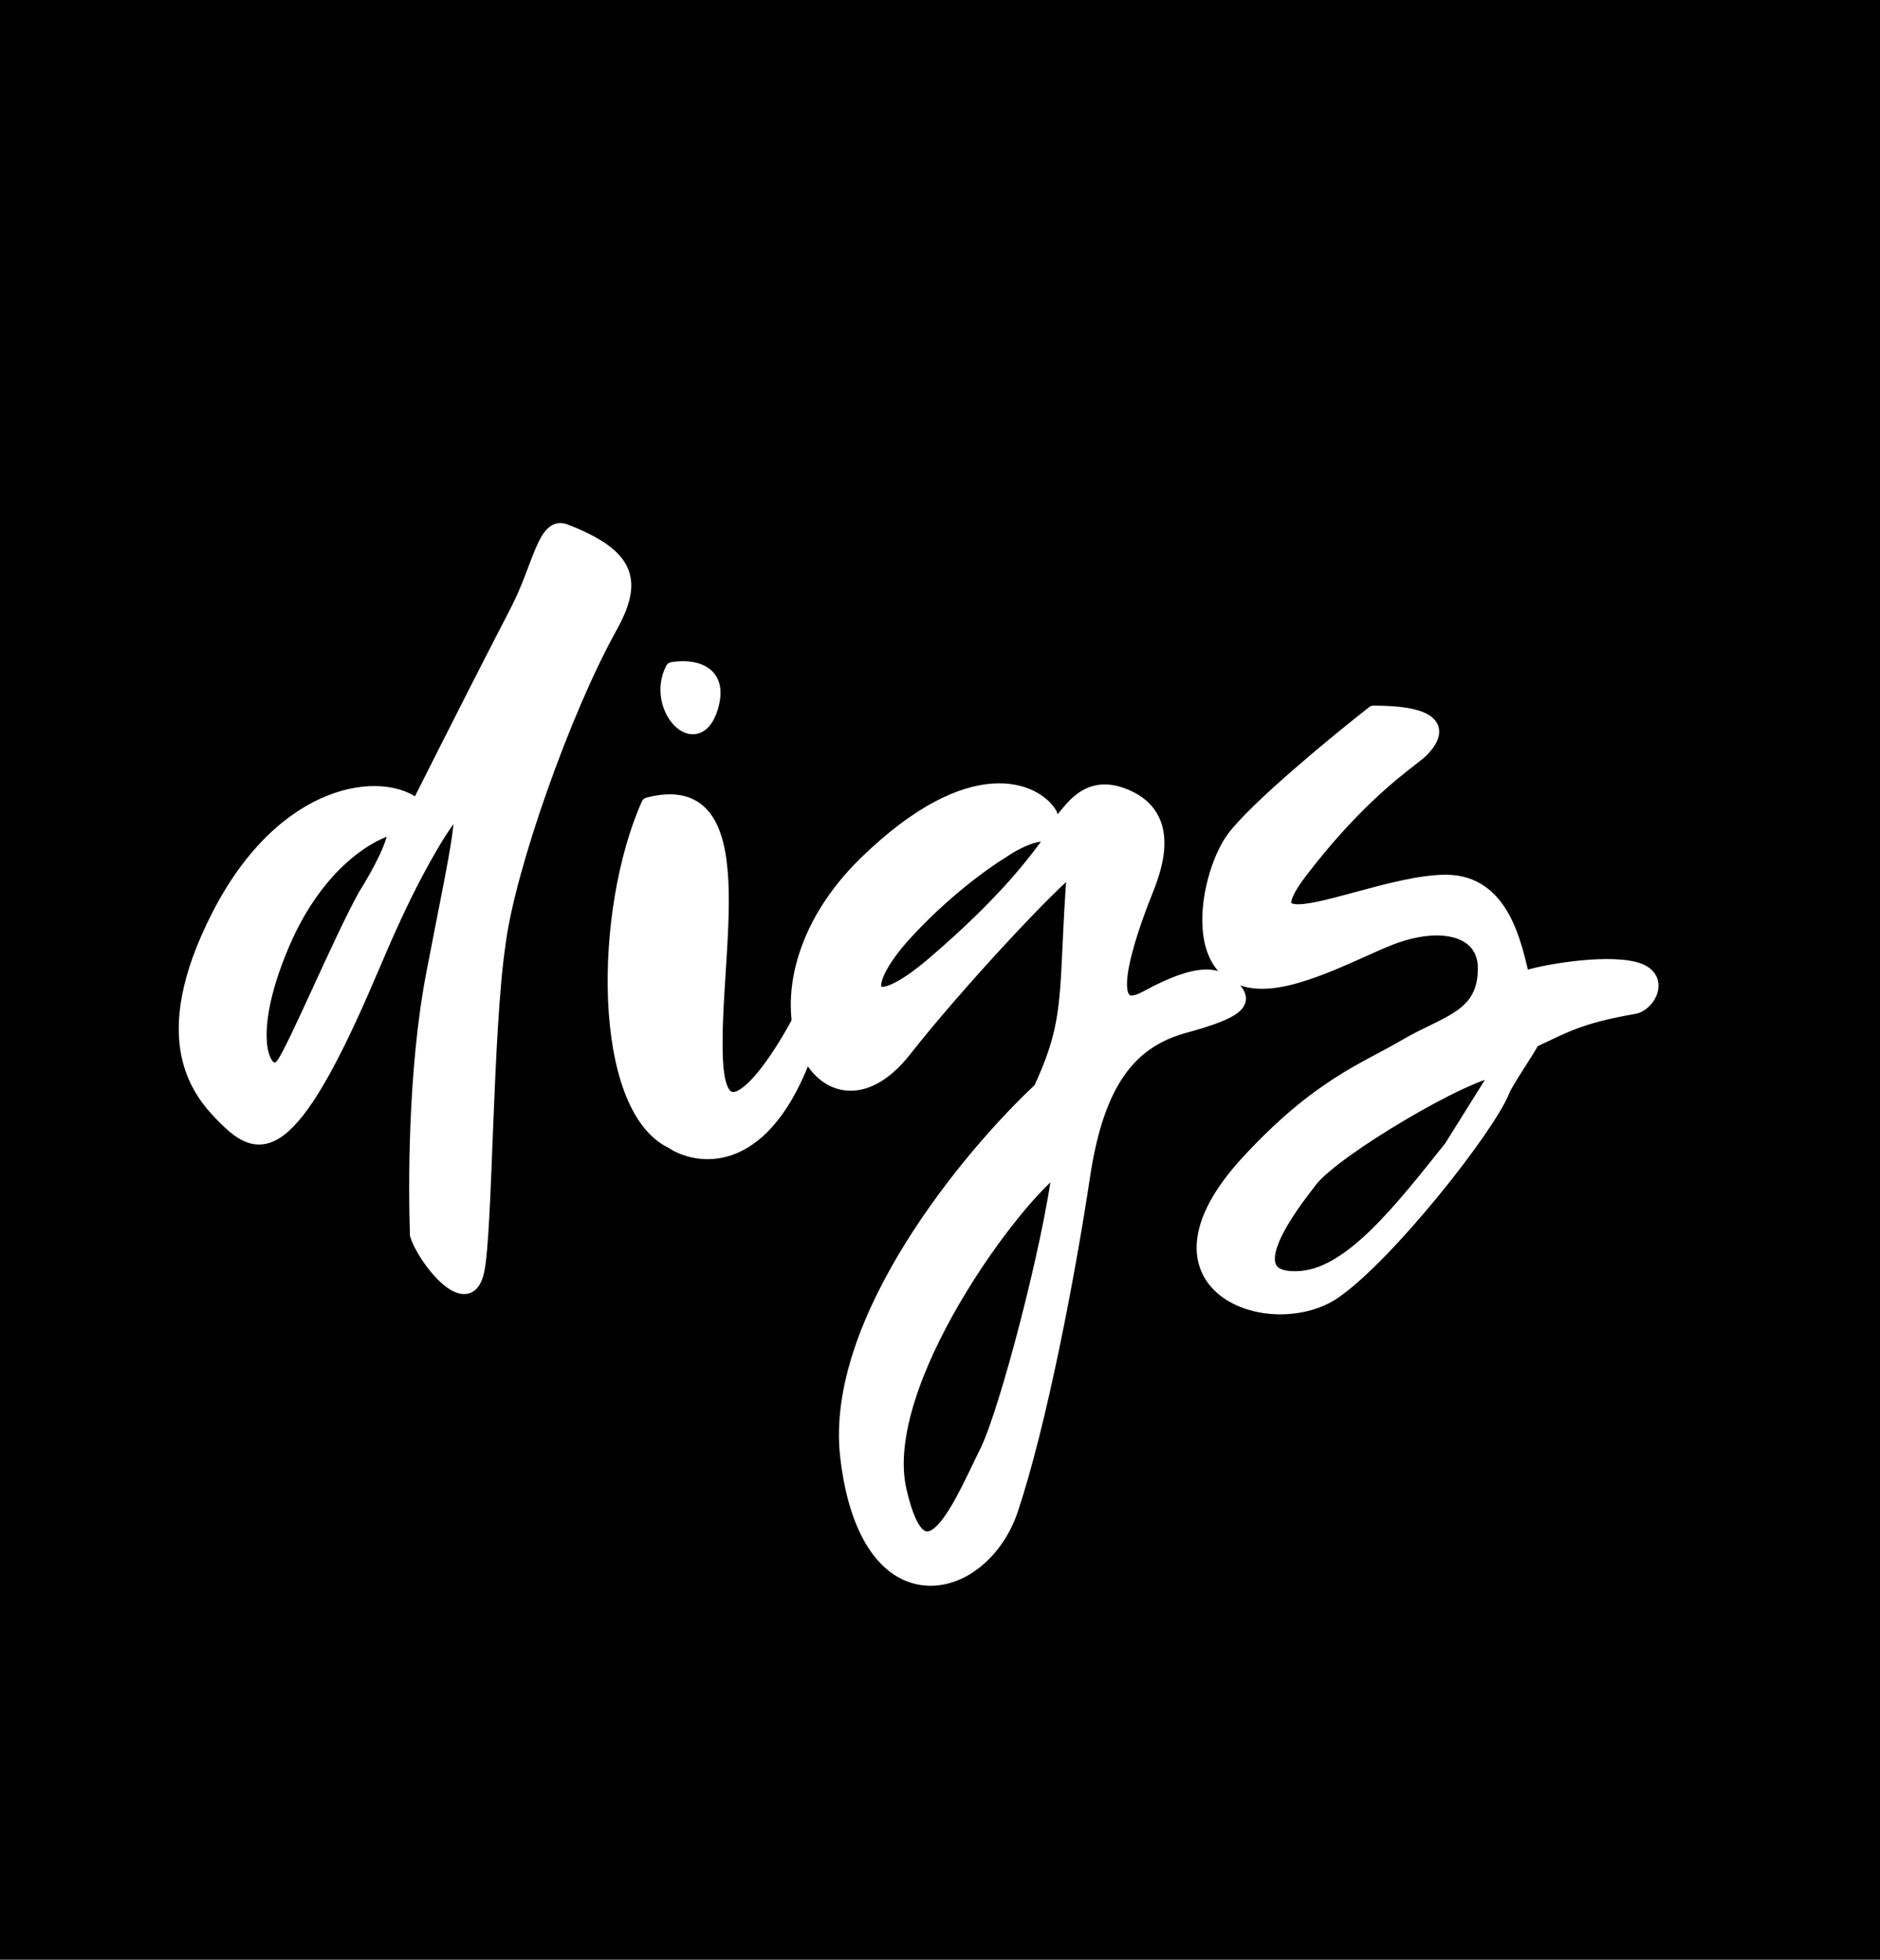 <svg width="142" height="148" viewBox="0 0 142 148" fill="none" xmlns="http://www.w3.org/2000/svg">
<rect width="142" height="148" fill="black"/>
<path fill-rule="evenodd" clip-rule="evenodd" d="M31.525 60.882C28.971 58.693 21.483 59.441 16.521 69.074C11.558 78.708 15.143 82.617 16.967 84.441C19.624 87.098 21.926 87.68 27.955 73.494C29.354 70.201 30.293 68.142 31.436 65.974C32.235 64.459 33.119 62.958 33.776 62.038C35.702 59.341 34.523 63.965 32.681 73.597C31.283 80.911 31.345 89.792 31.464 93.248C31.951 94.951 35.378 99.413 36.088 95.945C36.718 92.865 36.704 77.917 37.69 71.264C38.42 65.547 42.604 53.699 46.106 47.397C48.032 43.929 47.647 42.003 42.699 40.076C41.097 39.452 40.773 42.773 39.011 46.172C37.08 49.897 35.212 53.562 31.525 60.882ZM21.387 71.264C24.014 65.134 28.036 62.871 29.739 62.506C30.031 63.382 28.401 66.277 27.549 67.615C25.603 71.142 22.222 79.219 21.346 80.386C20.251 81.846 18.103 78.927 21.387 71.264Z" fill="white"/>
<path d="M31.525 60.882L31.2 61.262L31.685 61.678L31.972 61.107L31.525 60.882ZM16.967 84.441L16.614 84.795L16.614 84.795L16.967 84.441ZM27.955 73.494L27.495 73.299L27.495 73.299L27.955 73.494ZM33.776 62.038L33.369 61.748L33.369 61.748L33.776 62.038ZM31.464 93.248L30.964 93.265L30.966 93.326L30.983 93.385L31.464 93.248ZM36.088 95.945L36.578 96.045L36.088 95.945ZM37.69 71.264L38.185 71.337L38.186 71.327L37.69 71.264ZM46.106 47.397L46.543 47.64L46.106 47.397ZM42.699 40.076L42.88 39.61L42.699 40.076ZM29.739 62.506L30.213 62.348L30.072 61.924L29.634 62.017L29.739 62.506ZM21.387 71.264L20.927 71.067L21.387 71.264ZM21.346 80.386L20.946 80.086L21.346 80.386ZM27.549 67.615L27.128 67.347L27.119 67.36L27.111 67.373L27.549 67.615ZM31.436 65.974L31.878 66.207L31.436 65.974ZM32.681 73.597L33.172 73.691L32.681 73.597ZM39.011 46.172L39.455 46.402L39.011 46.172ZM31.851 60.503C30.384 59.246 27.657 58.922 24.741 60.08C21.798 61.25 18.602 63.942 16.076 68.846L16.965 69.303C19.402 64.573 22.431 62.075 25.111 61.01C27.819 59.933 30.112 60.33 31.2 61.262L31.851 60.503ZM16.076 68.846C13.561 73.728 13.175 77.233 13.709 79.788C14.244 82.346 15.685 83.866 16.614 84.795L17.321 84.088C16.425 83.192 15.161 81.845 14.688 79.584C14.215 77.321 14.518 74.054 16.965 69.303L16.076 68.846ZM16.614 84.795C17.281 85.462 17.999 86.079 18.812 86.325C19.68 86.587 20.571 86.405 21.504 85.678C22.411 84.971 23.385 83.73 24.5 81.814C25.62 79.89 26.904 77.245 28.415 73.69L27.495 73.299C25.991 76.836 24.726 79.438 23.636 81.311C22.541 83.193 21.643 84.301 20.889 84.889C20.16 85.457 19.601 85.518 19.102 85.368C18.548 85.2 17.982 84.749 17.321 84.088L16.614 84.795ZM30.983 93.385C31.125 93.882 31.462 94.53 31.875 95.152C32.293 95.78 32.816 96.425 33.36 96.909C33.632 97.151 33.922 97.364 34.218 97.512C34.51 97.658 34.842 97.757 35.184 97.724C35.954 97.647 36.388 96.974 36.578 96.045L35.598 95.845C35.433 96.65 35.172 96.72 35.085 96.728C34.998 96.737 34.86 96.715 34.665 96.617C34.473 96.521 34.256 96.367 34.025 96.162C33.562 95.751 33.093 95.178 32.709 94.599C32.32 94.013 32.046 93.465 31.945 93.111L30.983 93.385ZM36.578 96.045C36.744 95.231 36.862 93.679 36.965 91.751C37.068 89.808 37.156 87.439 37.255 84.964C37.454 80.001 37.697 74.632 38.185 71.337L37.195 71.191C36.698 74.55 36.454 79.981 36.256 84.924C36.157 87.404 36.069 89.764 35.966 91.698C35.863 93.647 35.746 95.118 35.598 95.845L36.578 96.045ZM38.186 71.327C38.544 68.523 39.758 64.172 41.33 59.716C42.9 55.266 44.811 50.757 46.543 47.64L45.669 47.154C43.899 50.339 41.967 54.905 40.387 59.384C38.809 63.857 37.566 68.288 37.194 71.201L38.186 71.327ZM46.543 47.64C47.512 45.896 48.012 44.357 47.443 42.969C46.883 41.603 45.361 40.576 42.88 39.61L42.518 40.542C44.984 41.502 46.13 42.403 46.518 43.348C46.896 44.271 46.626 45.43 45.669 47.154L46.543 47.64ZM29.634 62.017C27.745 62.422 23.606 64.816 20.927 71.067L21.846 71.461C24.422 65.452 28.327 63.32 29.843 62.995L29.634 62.017ZM20.927 71.067C19.267 74.941 18.945 77.692 19.232 79.332C19.372 80.131 19.677 80.778 20.166 81.08C20.427 81.242 20.733 81.295 21.036 81.209C21.327 81.125 21.564 80.929 21.746 80.686L20.946 80.086C20.854 80.209 20.785 80.24 20.761 80.247C20.75 80.25 20.734 80.255 20.692 80.229C20.572 80.155 20.34 79.867 20.217 79.16C19.977 77.79 20.223 75.249 21.846 71.461L20.927 71.067ZM21.746 80.686C22.001 80.347 22.399 79.571 22.861 78.611C23.334 77.63 23.902 76.396 24.5 75.094C25.702 72.48 27.025 69.6 27.987 67.856L27.111 67.373C26.127 69.157 24.786 72.079 23.592 74.677C22.992 75.981 22.429 77.206 21.961 78.177C21.482 79.171 21.129 79.842 20.946 80.086L21.746 80.686ZM27.971 67.883C28.404 67.203 29.035 66.126 29.524 65.103C29.768 64.592 29.983 64.08 30.118 63.63C30.186 63.405 30.238 63.183 30.26 62.977C30.282 62.778 30.282 62.555 30.213 62.348L29.264 62.664C29.268 62.677 29.281 62.736 29.266 62.867C29.253 62.993 29.218 63.151 29.161 63.342C29.046 63.722 28.855 64.182 28.622 64.672C28.155 65.649 27.546 66.689 27.128 67.347L27.971 67.883ZM28.415 73.69C29.812 70.402 30.745 68.357 31.878 66.207L30.994 65.741C29.842 67.927 28.896 70.001 27.495 73.299L28.415 73.69ZM31.878 66.207C32.673 64.7 33.545 63.222 34.183 62.329L33.369 61.748C32.693 62.694 31.797 64.217 30.994 65.741L31.878 66.207ZM34.183 62.329C34.421 61.995 34.577 61.827 34.66 61.764C34.707 61.728 34.669 61.774 34.568 61.778C34.412 61.784 34.3 61.691 34.256 61.622C34.23 61.582 34.241 61.574 34.251 61.651C34.26 61.718 34.265 61.818 34.262 61.959C34.255 62.238 34.217 62.625 34.146 63.125C33.864 65.131 33.115 68.667 32.19 73.504L33.172 73.691C34.089 68.895 34.85 65.303 35.137 63.264C35.209 62.752 35.253 62.32 35.261 61.983C35.266 61.814 35.261 61.656 35.242 61.517C35.225 61.388 35.189 61.224 35.097 61.082C34.987 60.91 34.79 60.768 34.529 60.778C34.321 60.786 34.157 60.89 34.055 60.967C33.841 61.13 33.612 61.407 33.369 61.748L34.183 62.329ZM32.19 73.504C30.781 80.874 30.845 89.8 30.964 93.265L31.964 93.231C31.845 89.783 31.785 80.948 33.172 73.691L32.19 73.504ZM42.88 39.61C42.605 39.503 42.322 39.468 42.042 39.532C41.764 39.595 41.535 39.745 41.345 39.93C40.984 40.283 40.706 40.83 40.455 41.419C39.923 42.667 39.44 44.257 38.567 45.942L39.455 46.402C40.343 44.688 40.903 42.918 41.375 41.811C41.625 41.224 41.839 40.845 42.044 40.645C42.138 40.553 42.21 40.519 42.264 40.507C42.315 40.495 42.393 40.493 42.518 40.542L42.88 39.61ZM38.567 45.942C36.635 49.67 34.766 53.336 31.079 60.657L31.972 61.107C35.658 53.787 37.526 50.125 39.455 46.402L38.567 45.942Z" fill="white"/>
<path d="M50.767 86.266C45.221 83.638 45.348 68.75 48.943 60.723C57.281 58.533 53.741 72.034 54.106 80.062C54.398 86.485 58.363 80.792 60.309 77.143L60.674 80.062C57.39 88.455 52.519 87.433 50.767 86.266Z" fill="white"/>
<path d="M50.767 50.505C52.123 50.262 54.617 50.505 53.741 53.425C52.646 57.074 49.253 53.425 50.767 50.505Z" fill="white"/>
<path d="M50.767 86.266C45.221 83.638 45.348 68.75 48.943 60.723C57.281 58.533 53.741 72.034 54.106 80.062C54.398 86.485 58.363 80.792 60.309 77.143L60.674 80.062C57.39 88.455 52.519 87.433 50.767 86.266Z" stroke="white" stroke-linecap="round" stroke-linejoin="round"/>
<path d="M50.767 50.505C52.123 50.262 54.617 50.505 53.741 53.425C52.646 57.074 49.253 53.425 50.767 50.505Z" stroke="white" stroke-linecap="round" stroke-linejoin="round"/>
<path fill-rule="evenodd" clip-rule="evenodd" d="M65.418 65.102C73.443 57.322 78.243 59.628 79.338 61.453C79.673 62.542 79.977 62.171 80.528 61.501C81.269 60.599 82.455 59.156 84.757 59.993C88.771 61.453 87.312 65.466 86.582 67.291C85.852 69.115 82.568 77.508 86.582 75.319C90.596 73.129 92.055 73.494 93.15 74.589C94.245 75.684 93.515 76.413 89.501 77.508C85.487 78.603 82.933 81.522 81.838 88.82C80.743 96.118 78.595 107.43 76.405 113.998C74.216 120.567 65.418 122.756 63.958 109.984C62.79 99.767 73.202 87.239 78.554 82.252C80.44 78.21 80.535 76.158 80.75 71.541C80.826 69.906 80.917 67.948 81.108 65.466C79.527 66.561 72.351 74.224 68.337 79.333C62.101 87.269 55.255 74.954 65.418 65.102ZM75.635 64.372C74.418 65.102 71.256 67.364 68.337 70.575C64.688 74.589 65.418 77.103 70.526 72.724C75.635 68.345 77.824 65.466 78.919 64.007C80.014 62.547 77.824 62.847 75.635 64.372ZM74.499 109.62C75.959 106.7 79.284 94.05 80.014 88.09C76.729 90.28 66.147 104.511 67.972 112.539C69.796 120.567 72.675 113.269 74.499 109.62Z" fill="white"/>
<path d="M79.338 61.453L79.816 61.306L79.798 61.248L79.767 61.195L79.338 61.453ZM65.418 65.102L65.07 64.743L65.07 64.743L65.418 65.102ZM68.337 79.333L67.944 79.024L67.944 79.024L68.337 79.333ZM81.108 65.466L81.607 65.505C81.622 65.312 81.524 65.129 81.357 65.033C81.19 64.937 80.982 64.946 80.824 65.055L81.108 65.466ZM78.554 82.252L78.895 82.618L78.966 82.552L79.007 82.463L78.554 82.252ZM63.958 109.984L64.455 109.928L63.958 109.984ZM84.757 59.993L84.928 59.523L84.757 59.993ZM75.635 64.372L75.892 64.8L75.907 64.792L75.921 64.782L75.635 64.372ZM68.337 70.575L68.707 70.911L68.707 70.911L68.337 70.575ZM80.014 88.09L80.51 88.151L80.642 87.07L79.736 87.674L80.014 88.09ZM80.75 71.541L81.25 71.564L81.25 71.564L80.75 71.541ZM80.528 61.501L80.915 61.818L80.915 61.818L80.528 61.501ZM79.767 61.195C79.111 60.101 77.445 58.997 74.941 59.177C72.44 59.356 69.128 60.808 65.07 64.743L65.766 65.461C69.732 61.616 72.833 60.33 75.013 60.174C77.189 60.018 78.471 60.979 78.909 61.71L79.767 61.195ZM65.07 64.743C59.878 69.775 58.955 75.518 60.258 79.06C60.907 80.824 62.147 82.111 63.751 82.338C65.359 82.565 67.115 81.698 68.73 79.642L67.944 79.024C66.441 80.936 65.002 81.505 63.891 81.347C62.775 81.19 61.769 80.269 61.197 78.715C60.059 75.621 60.794 70.28 65.766 65.461L65.07 64.743ZM68.73 79.642C70.725 77.102 73.513 73.92 76.001 71.234C77.245 69.892 78.411 68.677 79.363 67.731C80.327 66.773 81.04 66.122 81.393 65.878L80.824 65.055C80.385 65.359 79.609 66.076 78.658 67.022C77.694 67.98 76.518 69.206 75.268 70.555C72.769 73.251 69.962 76.455 67.944 79.024L68.73 79.642ZM78.213 81.886C75.51 84.405 71.539 88.817 68.386 93.893C65.244 98.953 62.858 104.76 63.461 110.041L64.455 109.928C63.891 104.991 66.127 99.426 69.236 94.421C72.335 89.431 76.246 85.086 78.895 82.618L78.213 81.886ZM63.461 110.041C64.199 116.495 66.837 119.482 69.865 119.742C72.827 119.996 75.739 117.578 76.88 114.156L75.931 113.84C74.882 116.987 72.3 118.947 69.951 118.746C67.668 118.55 65.177 116.246 64.455 109.928L63.461 110.041ZM76.88 114.156C79.084 107.545 81.237 96.197 82.332 88.894L81.344 88.746C80.25 96.039 78.106 107.315 75.931 113.84L76.88 114.156ZM82.332 88.894C82.874 85.284 83.769 82.818 84.981 81.13C86.182 79.457 87.719 78.512 89.632 77.991L89.369 77.026C87.269 77.599 85.522 78.661 84.169 80.546C82.827 82.416 81.897 85.058 81.344 88.746L82.332 88.894ZM89.632 77.991C90.644 77.715 91.461 77.459 92.1 77.21C92.731 76.965 93.225 76.713 93.561 76.433C93.907 76.145 94.148 75.77 94.104 75.306C94.064 74.887 93.799 74.531 93.504 74.236L92.796 74.943C93.048 75.194 93.103 75.34 93.108 75.4C93.11 75.415 93.123 75.496 92.921 75.665C92.71 75.84 92.338 76.045 91.737 76.278C91.145 76.509 90.365 76.754 89.369 77.026L89.632 77.991ZM93.504 74.236C92.879 73.611 92.11 73.17 90.938 73.223C89.818 73.274 88.367 73.775 86.342 74.88L86.821 75.758C88.81 74.673 90.097 74.262 90.983 74.222C91.818 74.184 92.326 74.473 92.796 74.943L93.504 74.236ZM86.342 74.88C85.871 75.137 85.588 75.191 85.439 75.179C85.343 75.171 85.29 75.14 85.236 75.027C85.164 74.879 85.117 74.621 85.125 74.233C85.134 73.856 85.194 73.406 85.293 72.908C85.693 70.907 86.679 68.394 87.046 67.477L86.118 67.105C85.754 68.013 84.733 70.608 84.313 72.712C84.207 73.241 84.136 73.754 84.126 74.211C84.116 74.657 84.162 75.103 84.336 75.462C84.526 75.857 84.87 76.136 85.359 76.176C85.797 76.211 86.289 76.048 86.821 75.758L86.342 74.88ZM87.046 67.477C87.409 66.569 87.998 65.02 87.948 63.489C87.923 62.712 87.734 61.918 87.251 61.211C86.767 60.5 86.013 59.918 84.928 59.523L84.586 60.463C85.508 60.798 86.078 61.264 86.425 61.774C86.775 62.287 86.928 62.884 86.949 63.521C86.99 64.819 86.484 66.189 86.118 67.105L87.046 67.477ZM75.377 63.943C74.123 64.696 70.922 66.988 67.967 70.239L68.707 70.911C71.59 67.74 74.714 65.507 75.892 64.8L75.377 63.943ZM67.967 70.239C67.035 71.264 66.365 72.211 65.974 72.997C65.778 73.388 65.643 73.758 65.586 74.089C65.531 74.409 65.538 74.766 65.724 75.062C65.928 75.389 66.27 75.52 66.617 75.526C66.948 75.532 67.32 75.43 67.715 75.258C68.512 74.912 69.559 74.211 70.852 73.103L70.201 72.344C68.939 73.426 67.979 74.053 67.316 74.341C66.982 74.487 66.761 74.529 66.635 74.527C66.526 74.525 66.549 74.496 66.571 74.531C66.574 74.536 66.535 74.47 66.572 74.258C66.606 74.056 66.699 73.783 66.868 73.443C67.207 72.765 67.814 71.893 68.707 70.911L67.967 70.239ZM70.852 73.103C75.994 68.695 78.208 65.788 79.319 64.307L78.519 63.707C77.441 65.145 75.275 67.994 70.201 72.344L70.852 73.103ZM79.319 64.307C79.473 64.101 79.594 63.895 79.659 63.692C79.723 63.488 79.746 63.231 79.612 62.99C79.477 62.748 79.247 62.638 79.054 62.592C78.861 62.547 78.651 62.549 78.448 62.574C77.651 62.671 76.478 63.175 75.349 63.962L75.921 64.782C76.981 64.044 77.997 63.636 78.569 63.567C78.708 63.55 78.788 63.557 78.823 63.565C78.856 63.573 78.788 63.566 78.739 63.477C78.69 63.39 78.722 63.337 78.705 63.39C78.688 63.444 78.638 63.548 78.519 63.707L79.319 64.307ZM79.517 88.03C79.156 90.976 78.149 95.603 77.046 99.87C75.938 104.154 74.754 107.992 74.052 109.396L74.947 109.843C75.704 108.328 76.912 104.382 78.014 100.12C79.121 95.842 80.141 91.164 80.51 88.151L79.517 88.03ZM74.052 109.396C73.581 110.339 73.08 111.437 72.522 112.514C71.968 113.585 71.406 114.535 70.868 115.119C70.597 115.413 70.371 115.572 70.195 115.632C70.051 115.682 69.933 115.672 69.791 115.573C69.62 115.453 69.397 115.187 69.156 114.66C68.919 114.141 68.683 113.413 68.459 112.428L67.484 112.65C67.716 113.671 67.97 114.471 68.247 115.076C68.519 115.672 68.835 116.125 69.219 116.392C69.631 116.681 70.085 116.728 70.521 116.578C70.924 116.439 71.286 116.141 71.603 115.797C72.241 115.104 72.855 114.047 73.41 112.974C73.963 111.907 74.506 110.725 74.947 109.843L74.052 109.396ZM68.459 112.428C68.031 110.545 68.324 108.249 69.099 105.79C69.871 103.339 71.107 100.774 72.509 98.378C73.91 95.982 75.469 93.768 76.879 92.019C78.301 90.256 79.538 89.008 80.291 88.506L79.736 87.674C78.847 88.267 77.529 89.62 76.101 91.391C74.66 93.177 73.072 95.433 71.645 97.873C70.219 100.311 68.946 102.946 68.145 105.49C67.346 108.025 67 110.519 67.484 112.65L68.459 112.428ZM80.61 65.428C80.418 67.918 80.327 69.882 80.251 71.518L81.25 71.564C81.326 69.929 81.416 67.978 81.607 65.505L80.61 65.428ZM80.251 71.518C80.143 73.835 80.066 75.467 79.787 77.024C79.51 78.568 79.03 80.049 78.101 82.04L79.007 82.463C79.964 80.413 80.475 78.848 80.771 77.201C81.064 75.566 81.143 73.864 81.25 71.564L80.251 71.518ZM84.928 59.523C83.645 59.057 82.624 59.217 81.818 59.656C81.044 60.078 80.506 60.741 80.142 61.183L80.915 61.818C81.292 61.359 81.717 60.85 82.297 60.534C82.845 60.235 83.567 60.092 84.586 60.463L84.928 59.523ZM80.142 61.183C79.999 61.357 79.893 61.485 79.802 61.577C79.758 61.621 79.729 61.645 79.712 61.657C79.694 61.67 79.707 61.656 79.746 61.648C79.796 61.637 79.861 61.64 79.921 61.667C79.973 61.69 79.991 61.718 79.982 61.706C79.973 61.695 79.951 61.661 79.919 61.591C79.889 61.522 79.854 61.429 79.816 61.306L78.86 61.599C78.948 61.884 79.051 62.139 79.194 62.321C79.269 62.418 79.372 62.517 79.512 62.58C79.66 62.646 79.814 62.656 79.957 62.625C80.206 62.572 80.395 62.399 80.512 62.282C80.643 62.149 80.782 61.98 80.915 61.818L80.142 61.183Z" fill="white"/>
<path fill-rule="evenodd" clip-rule="evenodd" d="M103.732 53.79C100.935 55.979 94.902 60.942 93.15 63.277C90.961 66.196 89.136 76.049 97.529 73.859C100.261 73.146 103.26 71.549 105.076 70.854C108.84 69.415 112.125 70.176 112.125 73.129C112.125 76.825 109.206 77.17 106.135 78.98C103.064 80.79 99.592 81.933 94.245 87.725C85.487 97.213 96.069 100.862 100.813 97.578C104.863 94.774 112.438 85.171 113.54 82.362C113.826 81.634 115.543 79.181 115.774 78.63C118.143 77.535 119.238 76.805 123.437 76.076C124.567 75.879 125.772 73.713 123.437 73.129C121.102 72.546 116.382 73.373 115.044 73.859C114.436 71.427 113.585 66.561 109.206 66.561C107.265 66.561 104.727 67.25 102.471 67.862C98.367 68.975 95.197 69.835 98.259 65.831C102.04 60.887 105.125 58.493 106.592 57.355C106.965 57.065 107.233 56.857 107.381 56.709C108.111 55.979 109.936 53.79 103.732 53.79ZM98.989 89.185C100.74 86.85 111.03 80.792 113.22 80.792L109.571 86.631C105.828 91.322 102.054 96.191 98.259 96.483C93.904 96.818 96.2 92.847 98.42 89.935C98.618 89.675 98.809 89.424 98.989 89.185Z" fill="white"/>
<path d="M103.732 53.79V53.29C103.621 53.29 103.512 53.327 103.424 53.396L103.732 53.79ZM93.15 63.277L93.55 63.577L93.15 63.277ZM97.529 73.859L97.655 74.343L97.655 74.343L97.529 73.859ZM94.245 87.725L94.612 88.065L94.245 87.725ZM100.813 97.578L101.098 97.989L101.098 97.989L100.813 97.578ZM115.774 78.63L115.564 78.176L115.388 78.258L115.313 78.437L115.774 78.63ZM123.437 76.076L123.523 76.568L123.437 76.076ZM115.044 73.859L114.559 73.981L114.694 74.519L115.215 74.329L115.044 73.859ZM98.259 65.831L97.862 65.528L97.862 65.528L98.259 65.831ZM107.381 56.709L107.028 56.355L107.028 56.355L107.381 56.709ZM113.22 80.792L113.644 81.057C113.74 80.903 113.745 80.709 113.657 80.55C113.569 80.391 113.401 80.292 113.22 80.292V80.792ZM98.989 89.185L99.388 89.485L98.989 89.185ZM98.259 96.483L98.297 96.982L98.297 96.982L98.259 96.483ZM109.571 86.631L109.961 86.943L109.979 86.92L109.995 86.896L109.571 86.631ZM105.076 70.854L105.255 71.321L105.255 71.321L105.076 70.854ZM113.54 82.362L113.075 82.179L113.54 82.362ZM102.471 67.862L102.602 68.344L102.602 68.344L102.471 67.862ZM106.592 57.355L106.285 56.96L106.285 56.96L106.592 57.355ZM98.42 89.935L98.022 89.632L98.022 89.632L98.42 89.935ZM103.424 53.396C102.02 54.495 99.805 56.288 97.721 58.101C95.65 59.902 93.663 61.76 92.75 62.977L93.55 63.577C94.389 62.459 96.294 60.668 98.377 58.856C100.446 57.056 102.647 55.274 104.04 54.183L103.424 53.396ZM92.75 62.977C92.152 63.774 91.606 65.002 91.247 66.341C90.888 67.683 90.705 69.187 90.875 70.546C91.045 71.902 91.577 73.181 92.716 73.954C93.855 74.727 95.482 74.91 97.655 74.343L97.403 73.375C95.38 73.903 94.087 73.676 93.277 73.126C92.465 72.576 92.017 71.62 91.867 70.422C91.718 69.227 91.877 67.857 92.213 66.599C92.551 65.338 93.053 64.24 93.55 63.577L92.75 62.977ZM93.877 87.386C91.652 89.797 90.593 91.902 90.412 93.679C90.228 95.487 90.961 96.893 92.157 97.834C93.334 98.76 94.941 99.228 96.545 99.258C98.15 99.288 99.809 98.881 101.098 97.989L100.528 97.167C99.445 97.917 98.003 98.285 96.563 98.258C95.122 98.231 93.742 97.809 92.775 97.048C91.827 96.302 91.26 95.221 91.407 93.78C91.557 92.307 92.459 90.397 94.612 88.065L93.877 87.386ZM115.984 79.084C117.195 78.524 118.023 78.086 119.095 77.684C120.152 77.287 121.444 76.93 123.523 76.568L123.351 75.583C121.23 75.952 119.875 76.323 118.743 76.748C117.626 77.167 116.722 77.641 115.564 78.176L115.984 79.084ZM123.523 76.568C123.935 76.497 124.312 76.257 124.599 75.965C124.889 75.67 125.124 75.284 125.223 74.862C125.324 74.434 125.286 73.952 124.993 73.526C124.705 73.106 124.218 72.809 123.558 72.644L123.316 73.615C123.824 73.742 124.061 73.935 124.169 74.091C124.272 74.242 124.3 74.423 124.25 74.633C124.199 74.851 124.067 75.079 123.885 75.264C123.701 75.452 123.504 75.557 123.351 75.583L123.523 76.568ZM123.558 72.644C122.296 72.329 120.453 72.401 118.808 72.596C117.154 72.793 115.595 73.127 114.873 73.389L115.215 74.329C115.831 74.105 117.301 73.782 118.925 73.589C120.558 73.396 122.243 73.346 123.316 73.615L123.558 72.644ZM115.529 73.738C115.234 72.558 114.853 70.65 113.977 69.057C113.084 67.433 111.633 66.061 109.206 66.061V67.061C111.157 67.061 112.322 68.122 113.101 69.539C113.897 70.987 114.246 72.728 114.559 73.981L115.529 73.738ZM107.735 57.062C107.927 56.87 108.215 56.559 108.425 56.194C108.628 55.839 108.815 55.333 108.628 54.807C108.436 54.272 107.925 53.903 107.172 53.666C106.411 53.427 105.304 53.29 103.732 53.29V54.29C105.262 54.29 106.253 54.426 106.872 54.62C107.499 54.817 107.649 55.04 107.686 55.144C107.726 55.257 107.708 55.435 107.558 55.696C107.414 55.946 107.2 56.183 107.028 56.355L107.735 57.062ZM113.22 80.292C112.858 80.292 112.391 80.412 111.889 80.584C111.372 80.762 110.767 81.016 110.108 81.322C108.789 81.935 107.228 82.773 105.686 83.682C104.144 84.591 102.611 85.576 101.351 86.483C100.109 87.377 99.078 88.233 98.588 88.885L99.388 89.485C99.775 88.97 100.687 88.193 101.935 87.294C103.165 86.409 104.671 85.441 106.194 84.544C107.717 83.646 109.248 82.824 110.529 82.229C111.171 81.931 111.742 81.692 112.214 81.53C112.701 81.362 113.034 81.292 113.22 81.292V80.292ZM98.297 96.982C100.381 96.821 102.383 95.419 104.283 93.564C106.197 91.697 108.098 89.278 109.961 86.943L109.18 86.319C107.301 88.674 105.443 91.035 103.585 92.849C101.714 94.675 99.931 95.853 98.22 95.985L98.297 96.982ZM109.995 86.896L113.644 81.057L112.796 80.527L109.147 86.366L109.995 86.896ZM97.655 74.343C99.061 73.976 100.523 73.386 101.846 72.808C103.189 72.222 104.36 71.663 105.255 71.321L104.898 70.387C103.976 70.74 102.739 71.328 101.446 71.892C100.133 72.465 98.73 73.029 97.403 73.375L97.655 74.343ZM105.255 71.321C107.078 70.624 108.722 70.487 109.871 70.824C110.439 70.991 110.87 71.269 111.161 71.636C111.448 72 111.625 72.488 111.625 73.129H112.625C112.625 72.294 112.391 71.58 111.945 71.016C111.502 70.454 110.877 70.078 110.153 69.865C108.718 69.443 106.838 69.645 104.898 70.387L105.255 71.321ZM111.625 73.129C111.625 73.985 111.457 74.613 111.184 75.106C110.91 75.6 110.511 75.994 109.996 76.352C109.475 76.714 108.856 77.027 108.147 77.373C107.448 77.715 106.669 78.085 105.881 78.55L106.389 79.411C107.136 78.971 107.874 78.619 108.586 78.272C109.288 77.928 109.974 77.585 110.567 77.173C111.166 76.756 111.689 76.257 112.058 75.591C112.428 74.923 112.625 74.122 112.625 73.129H111.625ZM105.881 78.55C102.852 80.335 99.289 81.524 93.877 87.386L94.612 88.065C99.895 82.341 103.275 81.246 106.389 79.411L105.881 78.55ZM101.098 97.989C103.186 96.543 106.13 93.392 108.669 90.288C109.945 88.729 111.13 87.167 112.067 85.815C112.995 84.476 113.707 83.307 114.006 82.545L113.075 82.179C112.823 82.822 112.174 83.906 111.245 85.245C110.326 86.572 109.157 88.112 107.895 89.655C105.358 92.756 102.49 95.808 100.528 97.167L101.098 97.989ZM114.006 82.545C114.06 82.407 114.199 82.152 114.406 81.807C114.607 81.473 114.852 81.086 115.099 80.699C115.344 80.315 115.592 79.93 115.792 79.607C115.984 79.299 116.159 79.005 116.235 78.823L115.313 78.437C115.274 78.53 115.147 78.751 114.943 79.08C114.747 79.395 114.505 79.772 114.256 80.161C114.009 80.547 113.757 80.945 113.549 81.292C113.346 81.629 113.164 81.953 113.075 82.179L114.006 82.545ZM109.206 66.061C107.183 66.061 104.572 66.773 102.34 67.379L102.602 68.344C104.881 67.726 107.346 67.061 109.206 67.061V66.061ZM102.34 67.379C101.31 67.658 100.357 67.917 99.548 68.088C98.719 68.263 98.116 68.329 97.756 68.271C97.673 68.258 97.618 68.24 97.583 68.225C97.567 68.217 97.556 68.21 97.55 68.206C97.547 68.204 97.545 68.202 97.544 68.201C97.543 68.2 97.543 68.2 97.543 68.2C97.543 68.2 97.543 68.2 97.543 68.201C97.543 68.201 97.543 68.201 97.543 68.201C97.543 68.201 97.543 68.201 97.543 68.201C97.543 68.201 97.543 68.201 97.543 68.201C97.543 68.2 97.543 68.2 97.543 68.199C97.542 68.198 97.541 68.195 97.54 68.192C97.537 68.176 97.532 68.138 97.543 68.068C97.565 67.92 97.644 67.69 97.83 67.356C98.012 67.028 98.282 66.624 98.656 66.135L97.862 65.528C97.47 66.039 97.169 66.485 96.955 66.871C96.744 67.252 96.601 67.603 96.554 67.92C96.505 68.249 96.554 68.585 96.786 68.853C97.004 69.106 97.313 69.214 97.6 69.259C98.162 69.348 98.93 69.24 99.754 69.066C100.598 68.888 101.58 68.621 102.602 68.344L102.34 67.379ZM98.656 66.135C102.401 61.238 105.449 58.874 106.898 57.75L106.285 56.96C104.801 58.111 101.679 60.536 97.862 65.528L98.656 66.135ZM106.898 57.75C107.257 57.471 107.558 57.239 107.735 57.062L107.028 56.355C106.908 56.475 106.673 56.659 106.285 56.96L106.898 57.75ZM98.22 95.985C97.172 96.065 96.694 95.868 96.492 95.661C96.309 95.474 96.221 95.136 96.361 94.54C96.497 93.956 96.826 93.249 97.276 92.488C97.722 91.734 98.269 90.957 98.817 90.238L98.022 89.632C97.46 90.369 96.888 91.18 96.415 91.979C95.947 92.772 95.558 93.582 95.387 94.313C95.219 95.032 95.235 95.806 95.777 96.36C96.3 96.895 97.168 97.068 98.297 96.982L98.22 95.985ZM98.817 90.238C99.015 89.979 99.208 89.726 99.388 89.485L98.588 88.885C98.411 89.122 98.22 89.372 98.022 89.632L98.817 90.238Z" fill="white"/>
</svg>
